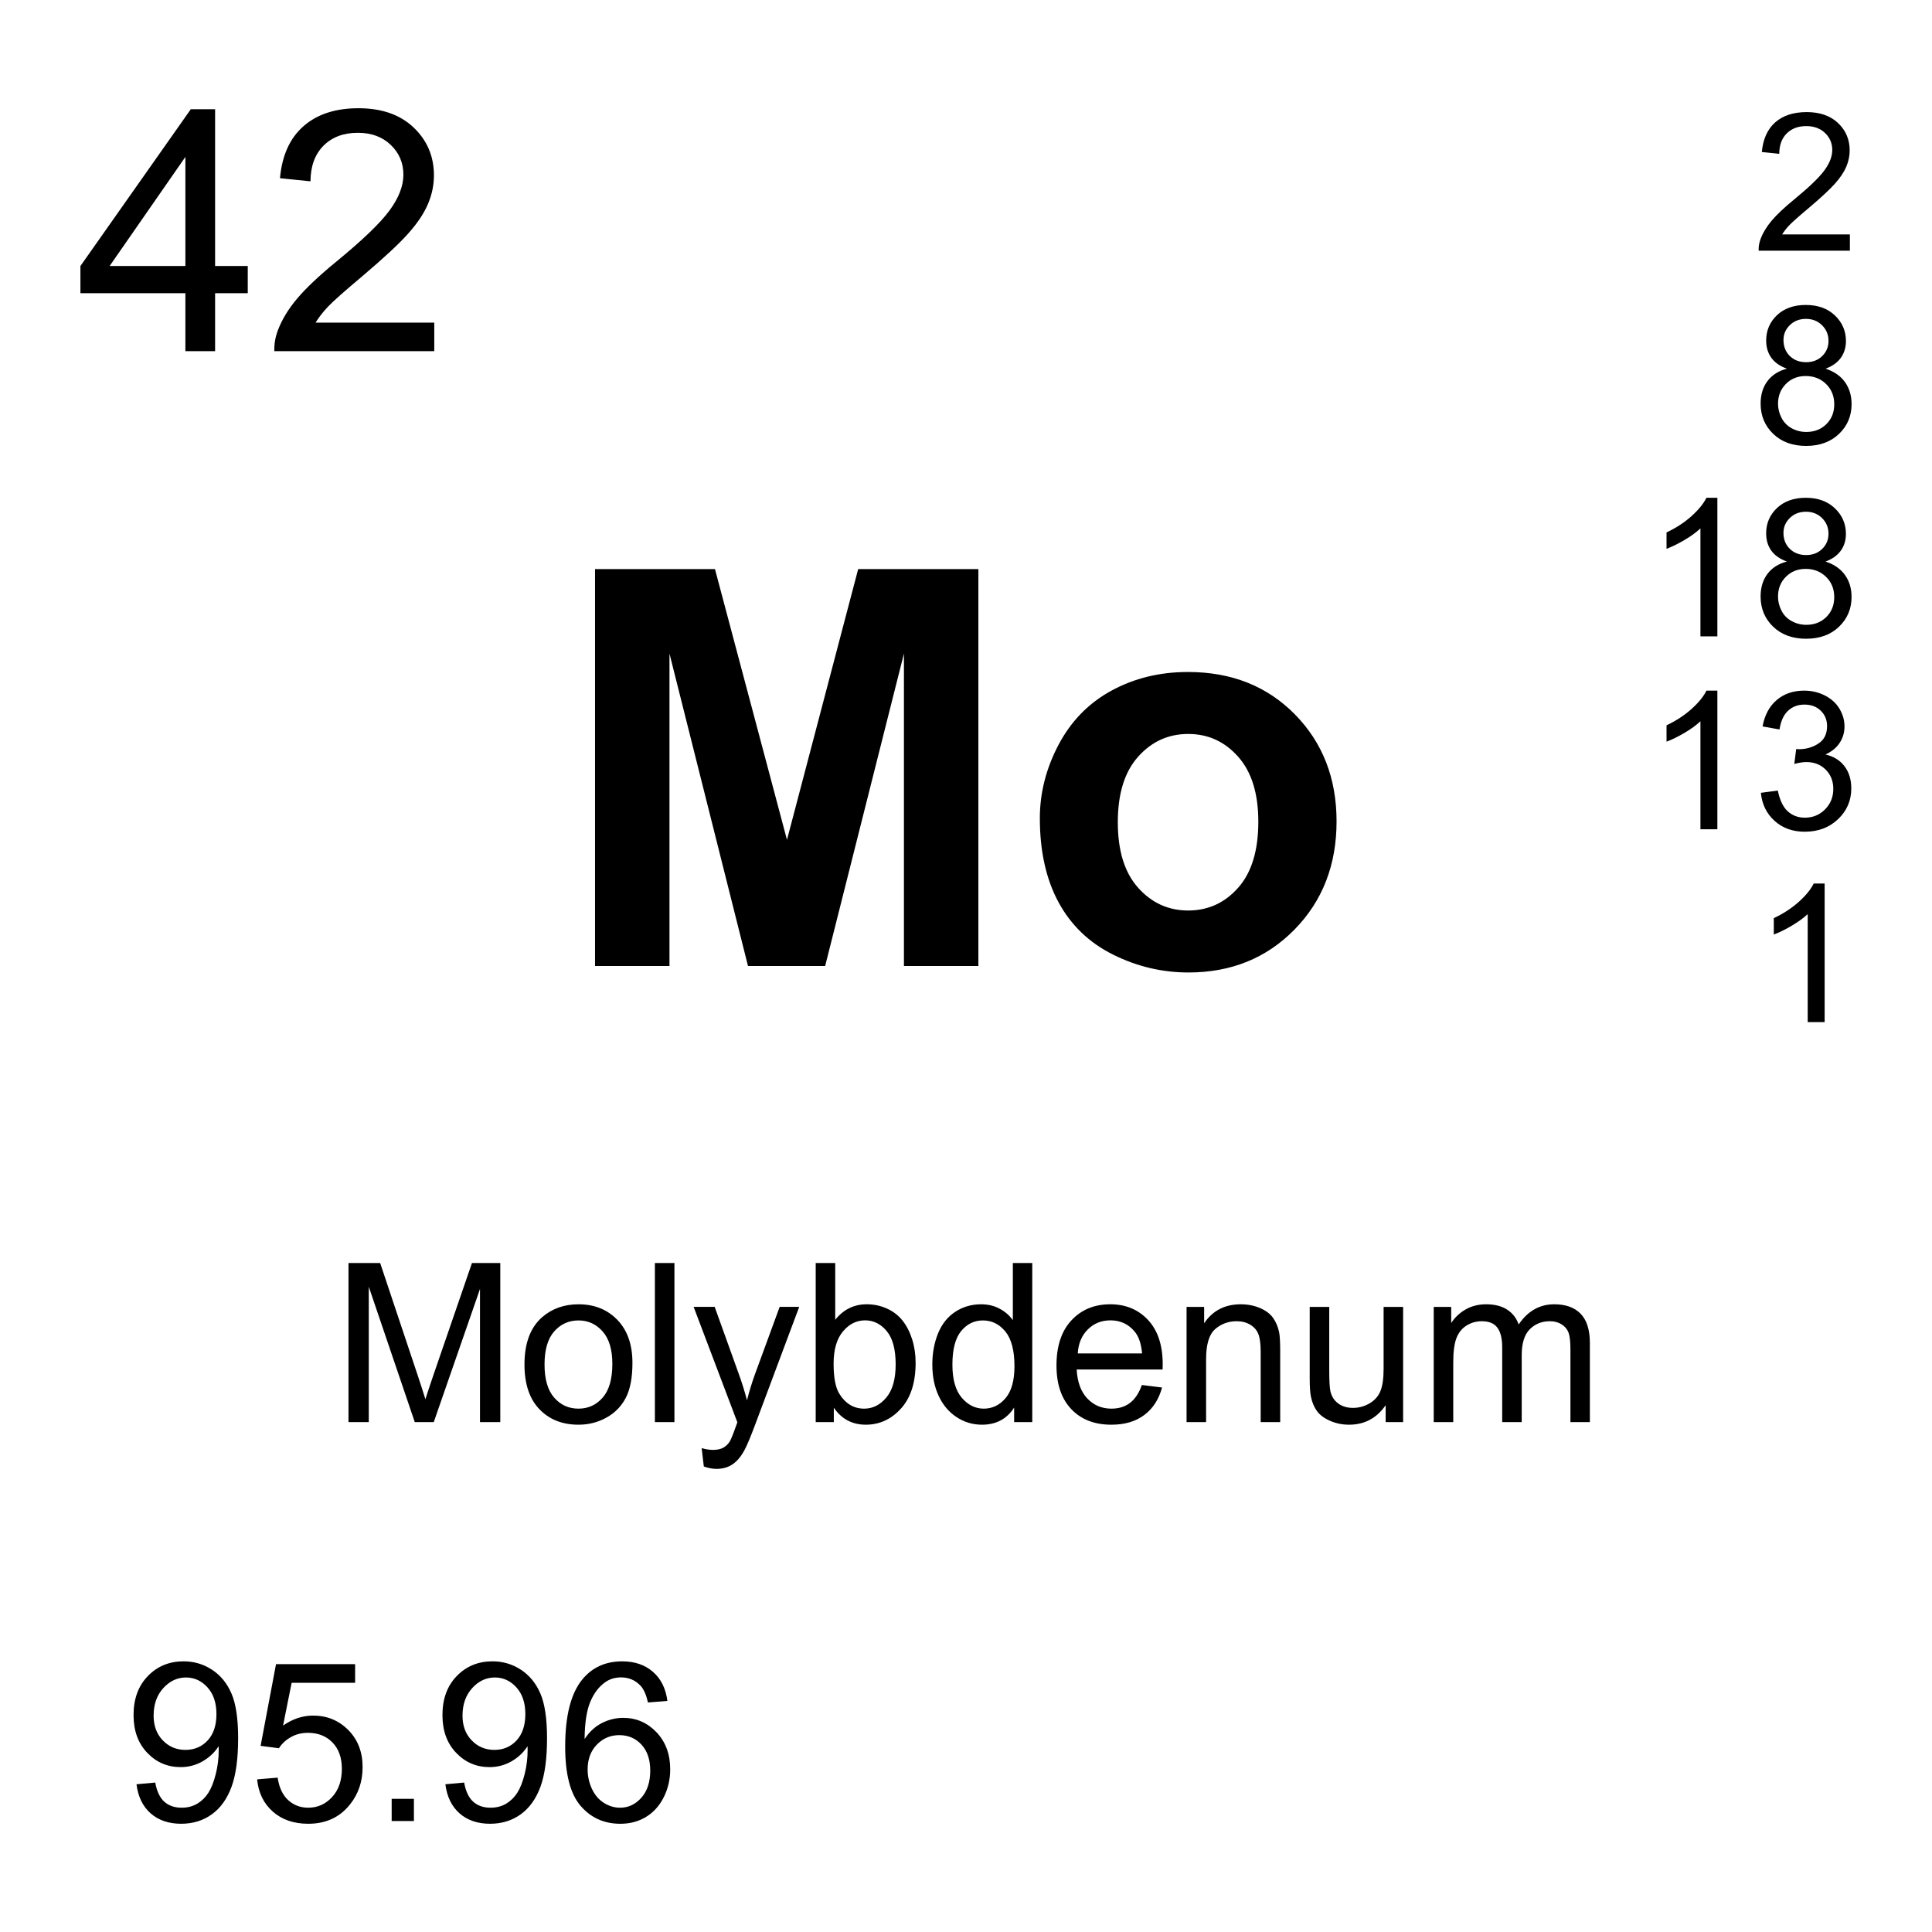 <?xml version="1.0" encoding="utf-8"?>
<!-- Generator: Adobe Illustrator 16.0.3, SVG Export Plug-In . SVG Version: 6.00 Build 0)  -->
<!DOCTYPE svg PUBLIC "-//W3C//DTD SVG 1.1//EN" "http://www.w3.org/Graphics/SVG/1.1/DTD/svg11.dtd">
<svg version="1.1" id="Layer_1" xmlns="http://www.w3.org/2000/svg" xmlns:xlink="http://www.w3.org/1999/xlink" x="0px" y="0px"
	 width="900px" height="900px" viewBox="0 0 900 900" enable-background="new 0 0 900 900" xml:space="preserve">
<path d="M86.362,163.584v-26.992H37.466v-12.676l51.426-73.047H100.2v73.047h15.215v12.676H100.2v26.992H86.362z M86.362,123.916
	v-50.82l-35.293,50.82H86.362z M202.3,150.283v13.301h-74.502c-0.098-3.34,0.439-6.543,1.611-9.609
	c1.904-5.078,4.932-10.078,9.111-15s10.215-10.605,18.105-17.07c12.256-10.039,20.527-17.988,24.834-23.867
	c4.307-5.859,6.455-11.406,6.455-16.641c0-5.488-1.953-10.117-5.879-13.887c-3.916-3.77-9.033-5.645-15.332-5.645
	c-6.67,0-12.002,1.992-15.996,5.996c-3.994,4.004-6.025,9.531-6.074,16.602l-14.219-1.445c0.967-10.625,4.639-18.711,10.996-24.258
	c6.348-5.566,14.883-8.34,25.596-8.34c10.811,0,19.375,2.988,25.684,8.984c6.299,5.996,9.453,13.438,9.453,22.305
	c0,4.512-0.928,8.945-2.773,13.301c-1.836,4.355-4.902,8.945-9.18,13.75c-4.287,4.824-11.396,11.426-21.338,19.844
	c-8.301,6.973-13.633,11.699-15.986,14.18c-2.363,2.48-4.307,4.98-5.85,7.5L202.3,150.283L202.3,150.283z M162.339,662.471v-74.102
	h14.756l17.539,52.479c1.621,4.884,2.793,8.535,3.535,10.957c0.85-2.694,2.158-6.659,3.945-11.875l17.744-51.563h13.193v74.102
	h-9.453v-62.012l-21.533,62.012h-8.848l-21.426-63.065v63.065L162.339,662.471L162.339,662.471z M244.321,635.635
	c0-9.94,2.764-17.305,8.291-22.09c4.609-3.965,10.244-5.957,16.885-5.957c7.373,0,13.408,2.422,18.086,7.246
	c4.688,4.844,7.031,11.523,7.031,20.039c0,6.914-1.035,12.344-3.105,16.309c-2.08,3.966-5.088,7.031-9.053,9.22
	c-3.955,2.188-8.281,3.28-12.959,3.28c-7.52,0-13.594-2.401-18.223-7.227C246.636,651.65,244.321,644.697,244.321,635.635z
	 M253.667,635.635c0,6.875,1.504,12.031,4.502,15.449s6.777,5.117,11.328,5.117c4.512,0,8.271-1.719,11.27-5.156
	c2.999-3.437,4.492-8.672,4.492-15.703c0-6.641-1.504-11.68-4.521-15.098c-3.017-3.418-6.768-5.137-11.24-5.137
	c-4.551,0-8.33,1.719-11.328,5.116C255.172,623.622,253.667,628.76,253.667,635.635L253.667,635.635z M305.073,662.471v-74.102
	h9.102v74.102H305.073z M327.866,683.154l-1.006-8.556c1.982,0.548,3.721,0.82,5.205,0.82c2.021,0,3.643-0.352,4.854-1.016
	c1.213-0.682,2.237-1.655,2.979-2.832c0.576-0.918,1.504-3.164,2.783-6.777c0.166-0.508,0.439-1.25,0.811-2.227l-20.371-53.771
	h9.805l11.172,31.074c1.488,4.084,2.785,8.235,3.887,12.441c1.033-4.139,2.281-8.22,3.74-12.228l11.475-31.289h9.102l-20.42,54.59
	c-2.197,5.898-3.896,9.961-5.107,12.188c-1.621,2.988-3.467,5.195-5.557,6.582c-2.09,1.406-4.59,2.108-7.48,2.108
	C331.978,684.268,330.024,683.896,327.866,683.154L327.866,683.154z M388.423,662.471h-8.438v-74.102h9.092v26.445
	c3.848-4.824,8.75-7.228,14.707-7.228c3.301,0,6.426,0.664,9.375,1.992s5.381,3.203,7.285,5.604c1.903,2.423,3.389,5.313,4.473,8.73
	c1.074,3.398,1.611,7.031,1.611,10.918c0,9.199-2.267,16.309-6.816,21.328c-4.55,5.019-10.01,7.52-16.377,7.52
	c-6.338,0-11.309-2.637-14.912-7.93V662.471L388.423,662.471z M388.325,635.225c0,6.445,0.869,11.095,2.627,13.966
	c2.861,4.668,6.738,7.012,11.621,7.012c3.975,0,7.412-1.719,10.313-5.176c2.901-3.457,4.347-8.595,4.347-15.449
	c0-6.992-1.388-12.168-4.17-15.508c-2.783-3.34-6.144-5-10.078-5c-3.984,0-7.422,1.719-10.313,5.176
	C389.771,623.701,388.325,628.701,388.325,635.225L388.325,635.225z M472.427,662.471v-6.776c-3.407,5.332-8.407,7.987-15.01,7.987
	c-4.287,0-8.213-1.172-11.807-3.534c-3.584-2.363-6.367-5.646-8.341-9.884c-1.973-4.219-2.959-9.082-2.959-14.569
	c0-5.371,0.898-10.216,2.687-14.591c1.777-4.354,4.463-7.715,8.037-10.038c3.563-2.324,7.559-3.478,11.973-3.478
	c3.232,0,6.123,0.685,8.644,2.051c2.528,1.349,4.59,3.125,6.172,5.332v-26.602h9.043v74.102H472.427z M443.667,635.693
	c0,6.875,1.445,12.012,4.346,15.409c2.901,3.398,6.318,5.099,10.265,5.099c3.975,0,7.354-1.621,10.127-4.863
	c2.783-3.262,4.17-8.223,4.17-14.902c0-7.344-1.416-12.733-4.238-16.172c-2.832-3.438-6.318-5.155-10.469-5.155
	c-4.043,0-7.422,1.659-10.137,4.961C445.024,623.369,443.667,628.584,443.667,635.693L443.667,635.693z M531.929,645.186
	l9.396,1.173c-1.484,5.487-4.229,9.745-8.232,12.772c-4.014,3.047-9.141,4.551-15.371,4.551c-7.852,0-14.071-2.401-18.672-7.246
	c-4.6-4.844-6.903-11.62-6.903-20.352c0-9.023,2.323-16.035,6.973-21.016c4.658-5,10.684-7.48,18.096-7.48
	c7.178,0,13.047,2.441,17.599,7.324c4.541,4.883,6.815,11.758,6.815,20.625c0,0.547-0.01,1.348-0.049,2.422H501.55
	c0.332,5.898,2.002,10.41,5,13.555c2.998,3.125,6.738,4.688,11.222,4.688c3.34,0,6.182-0.859,8.545-2.617
	C528.679,651.827,530.542,649.033,531.929,645.186L531.929,645.186z M502.056,630.479h29.972c-0.41-4.512-1.554-7.891-3.438-10.155
	c-2.899-3.496-6.66-5.254-11.27-5.254c-4.181,0-7.695,1.387-10.537,4.198C503.931,622.061,502.358,625.791,502.056,630.479
	L502.056,630.479z M552.749,662.471v-53.672h8.184v7.637c3.945-5.897,9.64-8.848,17.091-8.848c3.231,0,6.2,0.586,8.916,1.738
	c2.715,1.172,4.746,2.695,6.094,4.57c1.348,1.895,2.285,4.141,2.832,6.719c0.332,1.699,0.498,4.647,0.498,8.848v33.008h-9.092
	v-32.655c0-3.691-0.353-6.466-1.064-8.302c-0.703-1.836-1.963-3.301-3.76-4.395c-1.808-1.094-3.926-1.642-6.349-1.642
	c-3.877,0-7.217,1.23-10.028,3.673c-2.822,2.461-4.229,7.129-4.229,14.004v29.315L552.749,662.471L552.749,662.471z
	 M645.493,662.471V654.6c-4.18,6.056-9.854,9.082-17.031,9.082c-3.174,0-6.123-0.604-8.877-1.815
	c-2.744-1.211-4.785-2.734-6.113-4.57c-1.327-1.836-2.266-4.082-2.803-6.738c-0.371-1.797-0.557-4.629-0.557-8.495V608.8h9.102
	v29.767c0,4.745,0.187,7.948,0.558,9.608c0.565,2.383,1.776,4.277,3.633,5.625c1.854,1.367,4.149,2.051,6.875,2.051
	c2.733,0,5.293-0.702,7.686-2.09c2.394-1.405,4.082-3.301,5.078-5.723c0.996-2.402,1.494-5.898,1.494-10.488V608.8h9.092v53.672
	L645.493,662.471L645.493,662.471z M667.886,662.471v-53.672h8.136v7.521c1.688-2.617,3.926-4.728,6.719-6.328
	c2.803-1.603,5.986-2.402,9.561-2.402c3.976,0,7.236,0.82,9.775,2.48c2.549,1.641,4.336,3.944,5.381,6.914
	c4.248-6.271,9.775-9.396,16.582-9.396c5.322,0,9.414,1.465,12.285,4.414c2.861,2.949,4.297,7.5,4.297,13.633v36.836h-9.053v-33.809
	c0-3.633-0.293-6.271-0.879-7.853c-0.597-1.602-1.66-2.891-3.214-3.866c-1.553-0.977-3.368-1.466-5.459-1.466
	c-3.77,0-6.903,1.25-9.403,3.75c-2.49,2.521-3.74,6.544-3.74,12.07v31.172h-9.092v-34.862c0-4.043-0.742-7.091-2.228-9.103
	c-1.483-2.031-3.905-3.026-7.274-3.026c-2.568,0-4.933,0.663-7.109,2.012c-2.168,1.348-3.74,3.32-4.727,5.918
	c-0.978,2.598-1.465,6.328-1.465,11.211v27.852H667.886L667.886,662.471z M63.579,831.182l8.74-0.801
	c0.742,4.103,2.158,7.09,4.248,8.945c2.09,1.854,4.766,2.772,8.037,2.772c2.793,0,5.244-0.645,7.354-1.914
	c2.109-1.288,3.828-2.987,5.176-5.137c1.348-2.149,2.48-5.039,3.389-8.672c0.909-3.633,1.367-7.344,1.367-11.113
	c0-0.409-0.02-1.016-0.049-1.815c-1.826,2.891-4.307,5.233-7.461,7.051c-3.145,1.797-6.563,2.695-10.234,2.695
	c-6.133,0-11.318-2.228-15.566-6.681c-4.248-4.434-6.367-10.293-6.367-17.577c0-7.521,2.217-13.574,6.65-18.146
	c4.424-4.59,9.98-6.875,16.65-6.875c4.814,0,9.229,1.289,13.213,3.887c3.994,2.599,7.031,6.289,9.102,11.095
	c2.071,4.805,3.105,11.758,3.105,20.858c0,9.474-1.025,17.013-3.076,22.617c-2.061,5.604-5.117,9.883-9.18,12.813
	c-4.063,2.93-8.818,4.395-14.277,4.395c-5.791,0-10.527-1.602-14.199-4.824C66.529,841.534,64.321,837.002,63.579,831.182
	L63.579,831.182z M100.825,798.486c0-5.234-1.387-9.375-4.17-12.441c-2.773-3.065-6.123-4.609-10.029-4.609
	c-4.043,0-7.568,1.66-10.566,4.962c-2.998,3.301-4.502,7.577-4.502,12.831c0,4.728,1.426,8.556,4.277,11.505
	c2.842,2.948,6.357,4.434,10.537,4.434c4.209,0,7.676-1.484,10.391-4.434C99.468,807.783,100.825,803.701,100.825,798.486z
	 M119.78,828.896l9.551-0.802c0.713,4.648,2.354,8.146,4.932,10.488c2.578,2.343,5.684,3.516,9.326,3.516
	c4.375,0,8.086-1.659,11.113-4.961c3.037-3.301,4.551-7.676,4.551-13.145c0-5.177-1.455-9.277-4.365-12.267
	c-2.92-3.008-6.738-4.512-11.455-4.512c-2.93,0-5.576,0.664-7.93,2.012c-2.363,1.328-4.219,3.047-5.566,5.177l-8.535-1.113
	l7.178-38.066h36.846v8.691h-29.57l-3.994,19.922c4.443-3.104,9.111-4.647,14.004-4.647c6.465,0,11.924,2.245,16.377,6.719
	c4.443,4.473,6.67,10.233,6.67,17.285c0,6.698-1.953,12.5-5.869,17.383c-4.746,5.996-11.23,9.004-19.453,9.004
	c-6.738,0-12.246-1.896-16.504-5.664C122.817,840.146,120.386,835.146,119.78,828.896L119.78,828.896z M182.456,848.311v-10.352
	h10.361v10.352H182.456z M207.476,831.182l8.74-0.801c0.742,4.102,2.158,7.09,4.248,8.945c2.09,1.854,4.766,2.772,8.037,2.772
	c2.793,0,5.244-0.645,7.354-1.914c2.109-1.289,3.828-2.987,5.176-5.137c1.348-2.149,2.479-5.039,3.389-8.672
	s1.367-7.344,1.367-11.113c0-0.41-0.02-1.016-0.049-1.815c-1.826,2.891-4.307,5.233-7.461,7.051
	c-3.145,1.797-6.563,2.695-10.234,2.695c-6.133,0-11.318-2.228-15.566-6.681c-4.248-4.434-6.367-10.293-6.367-17.578
	c0-7.52,2.217-13.573,6.65-18.145c4.424-4.59,9.98-6.875,16.65-6.875c4.814,0,9.229,1.289,13.213,3.887
	c3.994,2.599,7.031,6.289,9.102,11.095c2.071,4.805,3.105,11.758,3.105,20.858c0,9.474-1.025,17.012-3.076,22.617
	c-2.061,5.604-5.117,9.883-9.18,12.813c-4.063,2.931-8.818,4.396-14.277,4.396c-5.791,0-10.527-1.602-14.199-4.824
	C210.426,841.534,208.218,837.002,207.476,831.182L207.476,831.182z M244.722,798.486c0-5.234-1.387-9.375-4.17-12.441
	c-2.773-3.066-6.123-4.609-10.029-4.609c-4.043,0-7.568,1.66-10.566,4.961c-2.998,3.302-4.502,7.578-4.502,12.832
	c0,4.728,1.426,8.556,4.277,11.505c2.842,2.948,6.357,4.434,10.537,4.434c4.209,0,7.676-1.484,10.391-4.434
	C243.364,807.783,244.722,803.701,244.722,798.486z M310.894,792.354l-9.043,0.724c-0.811-3.574-1.953-6.172-3.438-7.793
	c-2.461-2.599-5.498-3.888-9.102-3.888c-2.9,0-5.439,0.802-7.627,2.423c-2.871,2.09-5.127,5.137-6.777,9.141
	c-1.65,4.022-2.51,9.727-2.578,17.147c2.188-3.34,4.873-5.819,8.037-7.44c3.164-1.603,6.484-2.422,9.961-2.422
	c6.064,0,11.221,2.227,15.488,6.699c4.258,4.473,6.396,10.233,6.396,17.305c0,4.647-1.006,8.983-3.008,12.969
	c-2.012,4.004-4.766,7.051-8.262,9.18c-3.506,2.13-7.49,3.185-11.934,3.185c-7.578,0-13.77-2.793-18.545-8.359
	c-4.795-5.586-7.178-14.766-7.178-27.578c0-14.315,2.637-24.727,7.93-31.229c4.619-5.664,10.83-8.496,18.652-8.496
	c5.83,0,10.605,1.641,14.326,4.902C307.925,782.08,310.151,786.592,310.894,792.354L310.894,792.354z M273.745,824.307
	c0,3.125,0.664,6.133,1.992,9.004c1.338,2.853,3.193,5.039,5.586,6.543c2.393,1.505,4.902,2.246,7.529,2.246
	c3.848,0,7.148-1.543,9.912-4.647c2.764-3.105,4.141-7.324,4.141-12.638c0-5.116-1.357-9.159-4.092-12.108
	c-2.725-2.949-6.162-4.414-10.313-4.414c-4.111,0-7.598,1.465-10.459,4.414C275.18,815.655,273.745,819.521,273.745,824.307
	L273.745,824.307z M277.192,449.99V265.107h55.869l33.545,126.113l33.164-126.113h55.996V449.99h-34.678V304.463L384.39,449.99
	h-35.947L311.87,304.463V449.99H277.192L277.192,449.99z M484.399,381.143c0-11.776,2.899-23.164,8.7-34.18
	c5.802-11.016,14.023-19.434,24.658-25.234c10.635-5.8,22.51-8.69,35.625-8.69c20.264,0,36.865,6.582,49.814,19.727
	c12.949,13.164,19.424,29.785,19.424,49.883c0,20.273-6.533,37.07-19.609,50.392s-29.53,19.979-49.375,19.979
	c-12.274,0-23.983-2.772-35.127-8.319c-11.143-5.547-19.608-13.691-25.41-24.396C487.3,409.58,484.399,396.514,484.399,381.143
	L484.399,381.143z M520.718,383.018c0,13.302,3.154,23.478,9.463,30.527c6.31,7.07,14.082,10.605,23.33,10.605
	s17.002-3.535,23.271-10.605c6.26-7.051,9.395-17.324,9.395-30.762c0-13.125-3.135-23.224-9.395-30.273
	c-6.271-7.07-14.023-10.604-23.271-10.604s-17.021,3.534-23.33,10.604C523.872,359.561,520.718,369.736,520.718,383.018z
	 M861.743,109.189v7.598h-42.5c-0.068-1.914,0.244-3.73,0.918-5.488c1.084-2.891,2.813-5.742,5.195-8.555
	c2.382-2.813,5.83-6.055,10.332-9.746c6.991-5.723,11.709-10.254,14.17-13.613c2.45-3.34,3.682-6.504,3.682-9.492
	c0-3.125-1.113-5.781-3.35-7.93c-2.246-2.148-5.156-3.223-8.761-3.223c-3.799,0-6.836,1.152-9.121,3.438
	c-2.274,2.266-3.438,5.43-3.467,9.473l-8.114-0.84c0.557-6.055,2.646-10.664,6.278-13.848c3.623-3.164,8.486-4.746,14.601-4.746
	c6.172,0,11.055,1.699,14.657,5.117c3.595,3.438,5.392,7.676,5.392,12.734c0,2.578-0.527,5.098-1.572,7.578
	c-1.055,2.5-2.803,5.117-5.244,7.852c-2.44,2.754-6.504,6.523-12.178,11.328c-4.736,3.965-7.773,6.68-9.121,8.086
	c-1.348,1.426-2.461,2.852-3.34,4.277H861.743L861.743,109.189z M832.397,171.748c-3.271-1.191-5.703-2.91-7.285-5.137
	c-1.572-2.207-2.363-4.883-2.363-7.969c0-4.688,1.68-8.613,5.039-11.816c3.369-3.184,7.842-4.766,13.428-4.766
	c5.615,0,10.138,1.621,13.556,4.883c3.418,3.262,5.137,7.227,5.137,11.914c0,2.988-0.791,5.586-2.354,7.793
	c-1.563,2.207-3.936,3.906-7.129,5.098c3.955,1.289,6.953,3.359,9.015,6.23c2.069,2.871,3.096,6.289,3.096,10.273
	c0,5.488-1.943,10.117-5.83,13.848c-3.896,3.75-9.014,5.625-15.361,5.625c-6.338,0-11.455-1.875-15.352-5.645
	c-3.887-3.75-5.83-8.438-5.83-14.063c0-4.18,1.055-7.676,3.184-10.488C825.464,174.697,828.481,172.783,832.397,171.748z
	 M828.276,188.076c0,2.246,0.526,4.434,1.602,6.523c1.064,2.109,2.656,3.75,4.756,4.902c2.109,1.152,4.375,1.719,6.797,1.719
	c3.779,0,6.896-1.211,9.347-3.633c2.461-2.422,3.69-5.508,3.69-9.258c0-3.789-1.27-6.934-3.799-9.434
	c-2.529-2.48-5.693-3.73-9.502-3.73c-3.711,0-6.787,1.23-9.229,3.691C829.496,181.317,828.276,184.385,828.276,188.076
	L828.276,188.076z M830.815,158.369c0,3.047,0.985,5.527,2.938,7.461c1.963,1.934,4.502,2.891,7.637,2.891
	c3.037,0,5.537-0.957,7.48-2.871c1.943-1.914,2.92-4.258,2.92-7.031c0-2.91-1.006-5.332-3.008-7.305
	c-2.002-1.973-4.502-2.969-7.48-2.969c-3.018,0-5.518,0.957-7.5,2.891C831.813,153.369,830.815,155.674,830.815,158.369
	L830.815,158.369z M800.015,296.455h-7.891v-50.313c-1.904,1.816-4.395,3.633-7.479,5.449c-3.086,1.797-5.859,3.164-8.312,4.063
	v-7.617c4.414-2.09,8.271-4.59,11.582-7.559c3.301-2.949,5.646-5.82,7.012-8.594h5.089L800.015,296.455L800.015,296.455z
	 M832.388,261.592c-3.271-1.211-5.702-2.91-7.284-5.137c-1.572-2.227-2.363-4.883-2.363-7.988c0-4.668,1.68-8.613,5.039-11.797
	c3.369-3.184,7.842-4.785,13.428-4.785c5.615,0,10.137,1.641,13.555,4.902c3.418,3.261,5.138,7.227,5.138,11.895
	c0,2.988-0.791,5.586-2.354,7.793c-1.563,2.207-3.936,3.906-7.129,5.117c3.955,1.289,6.953,3.359,9.014,6.23
	c2.07,2.852,3.097,6.289,3.097,10.254c0,5.508-1.943,10.117-5.83,13.867c-3.896,3.75-9.015,5.605-15.361,5.605
	c-6.338,0-11.455-1.875-15.352-5.625c-3.888-3.77-5.83-8.457-5.83-14.063c0-4.18,1.055-7.676,3.184-10.508
	C825.454,264.541,828.472,262.607,832.388,261.592L832.388,261.592z M828.268,277.9c0,2.266,0.526,4.434,1.602,6.543
	c1.064,2.109,2.656,3.73,4.756,4.883c2.081,1.148,4.42,1.746,6.797,1.738c3.779,0,6.896-1.211,9.346-3.633
	c2.462-2.441,3.691-5.527,3.691-9.258c0-3.809-1.27-6.953-3.799-9.434s-5.693-3.73-9.502-3.73c-3.711,0-6.787,1.23-9.229,3.691
	C829.487,271.143,828.267,274.229,828.268,277.9L828.268,277.9z M830.806,248.213c0,3.027,0.986,5.527,2.939,7.441
	c1.963,1.934,4.502,2.91,7.637,2.91c3.037,0,5.537-0.957,7.48-2.871c1.942-1.914,2.92-4.277,2.92-7.051
	c0-2.891-1.006-5.332-3.008-7.305s-4.502-2.949-7.48-2.949c-3.018,0-5.518,0.957-7.5,2.891
	C831.802,243.213,830.807,245.518,830.806,248.213L830.806,248.213z M800.015,386.299h-7.891v-50.313
	c-1.904,1.815-4.395,3.633-7.479,5.448c-3.086,1.798-5.859,3.164-8.312,4.063v-7.617c4.414-2.09,8.271-4.59,11.582-7.559
	c3.301-2.949,5.646-5.82,7.012-8.595h5.089L800.015,386.299L800.015,386.299z M820.278,369.326l7.899-1.056
	c0.908,4.474,2.451,7.695,4.629,9.669c2.179,1.973,4.834,2.969,7.959,2.969c3.712,0,6.855-1.289,9.414-3.867
	c2.56-2.559,3.839-5.762,3.839-9.551c0-3.633-1.191-6.621-3.556-8.984c-2.373-2.344-5.381-3.516-9.043-3.516
	c-1.483,0-3.34,0.293-5.565,0.879l0.879-6.935c0.526,0.06,0.946,0.078,1.27,0.078c3.359,0,6.388-0.879,9.082-2.637
	c2.687-1.738,4.033-4.453,4.033-8.105c0-2.891-0.977-5.293-2.939-7.188c-1.952-1.914-4.491-2.852-7.588-2.852
	c-3.065,0-5.625,0.956-7.676,2.891c-2.051,1.934-3.359,4.824-3.945,8.69l-7.899-1.405c0.967-5.293,3.164-9.396,6.582-12.306
	c3.418-2.909,7.676-4.375,12.764-4.375c3.506,0,6.738,0.763,9.697,2.267c2.949,1.504,5.215,3.555,6.776,6.151
	c1.563,2.617,2.345,5.371,2.345,8.302c0,2.772-0.742,5.313-2.236,7.578c-1.494,2.284-3.701,4.102-6.621,5.448
	c3.799,0.879,6.758,2.695,8.857,5.47c2.108,2.754,3.164,6.211,3.164,10.37c0,5.605-2.052,10.371-6.144,14.277
	c-4.102,3.906-9.276,5.859-15.526,5.859c-5.646,0-10.332-1.681-14.063-5.06C822.936,379.033,820.806,374.678,820.278,369.326
	L820.278,369.326z M849.985,476.143h-7.892V425.83c-1.903,1.797-4.395,3.613-7.479,5.43c-3.085,1.817-5.859,3.185-8.312,4.082
	v-7.637c4.414-2.07,8.271-4.59,11.582-7.539c3.302-2.949,5.646-5.82,7.013-8.594h5.088V476.143L849.985,476.143z"/>
</svg>
